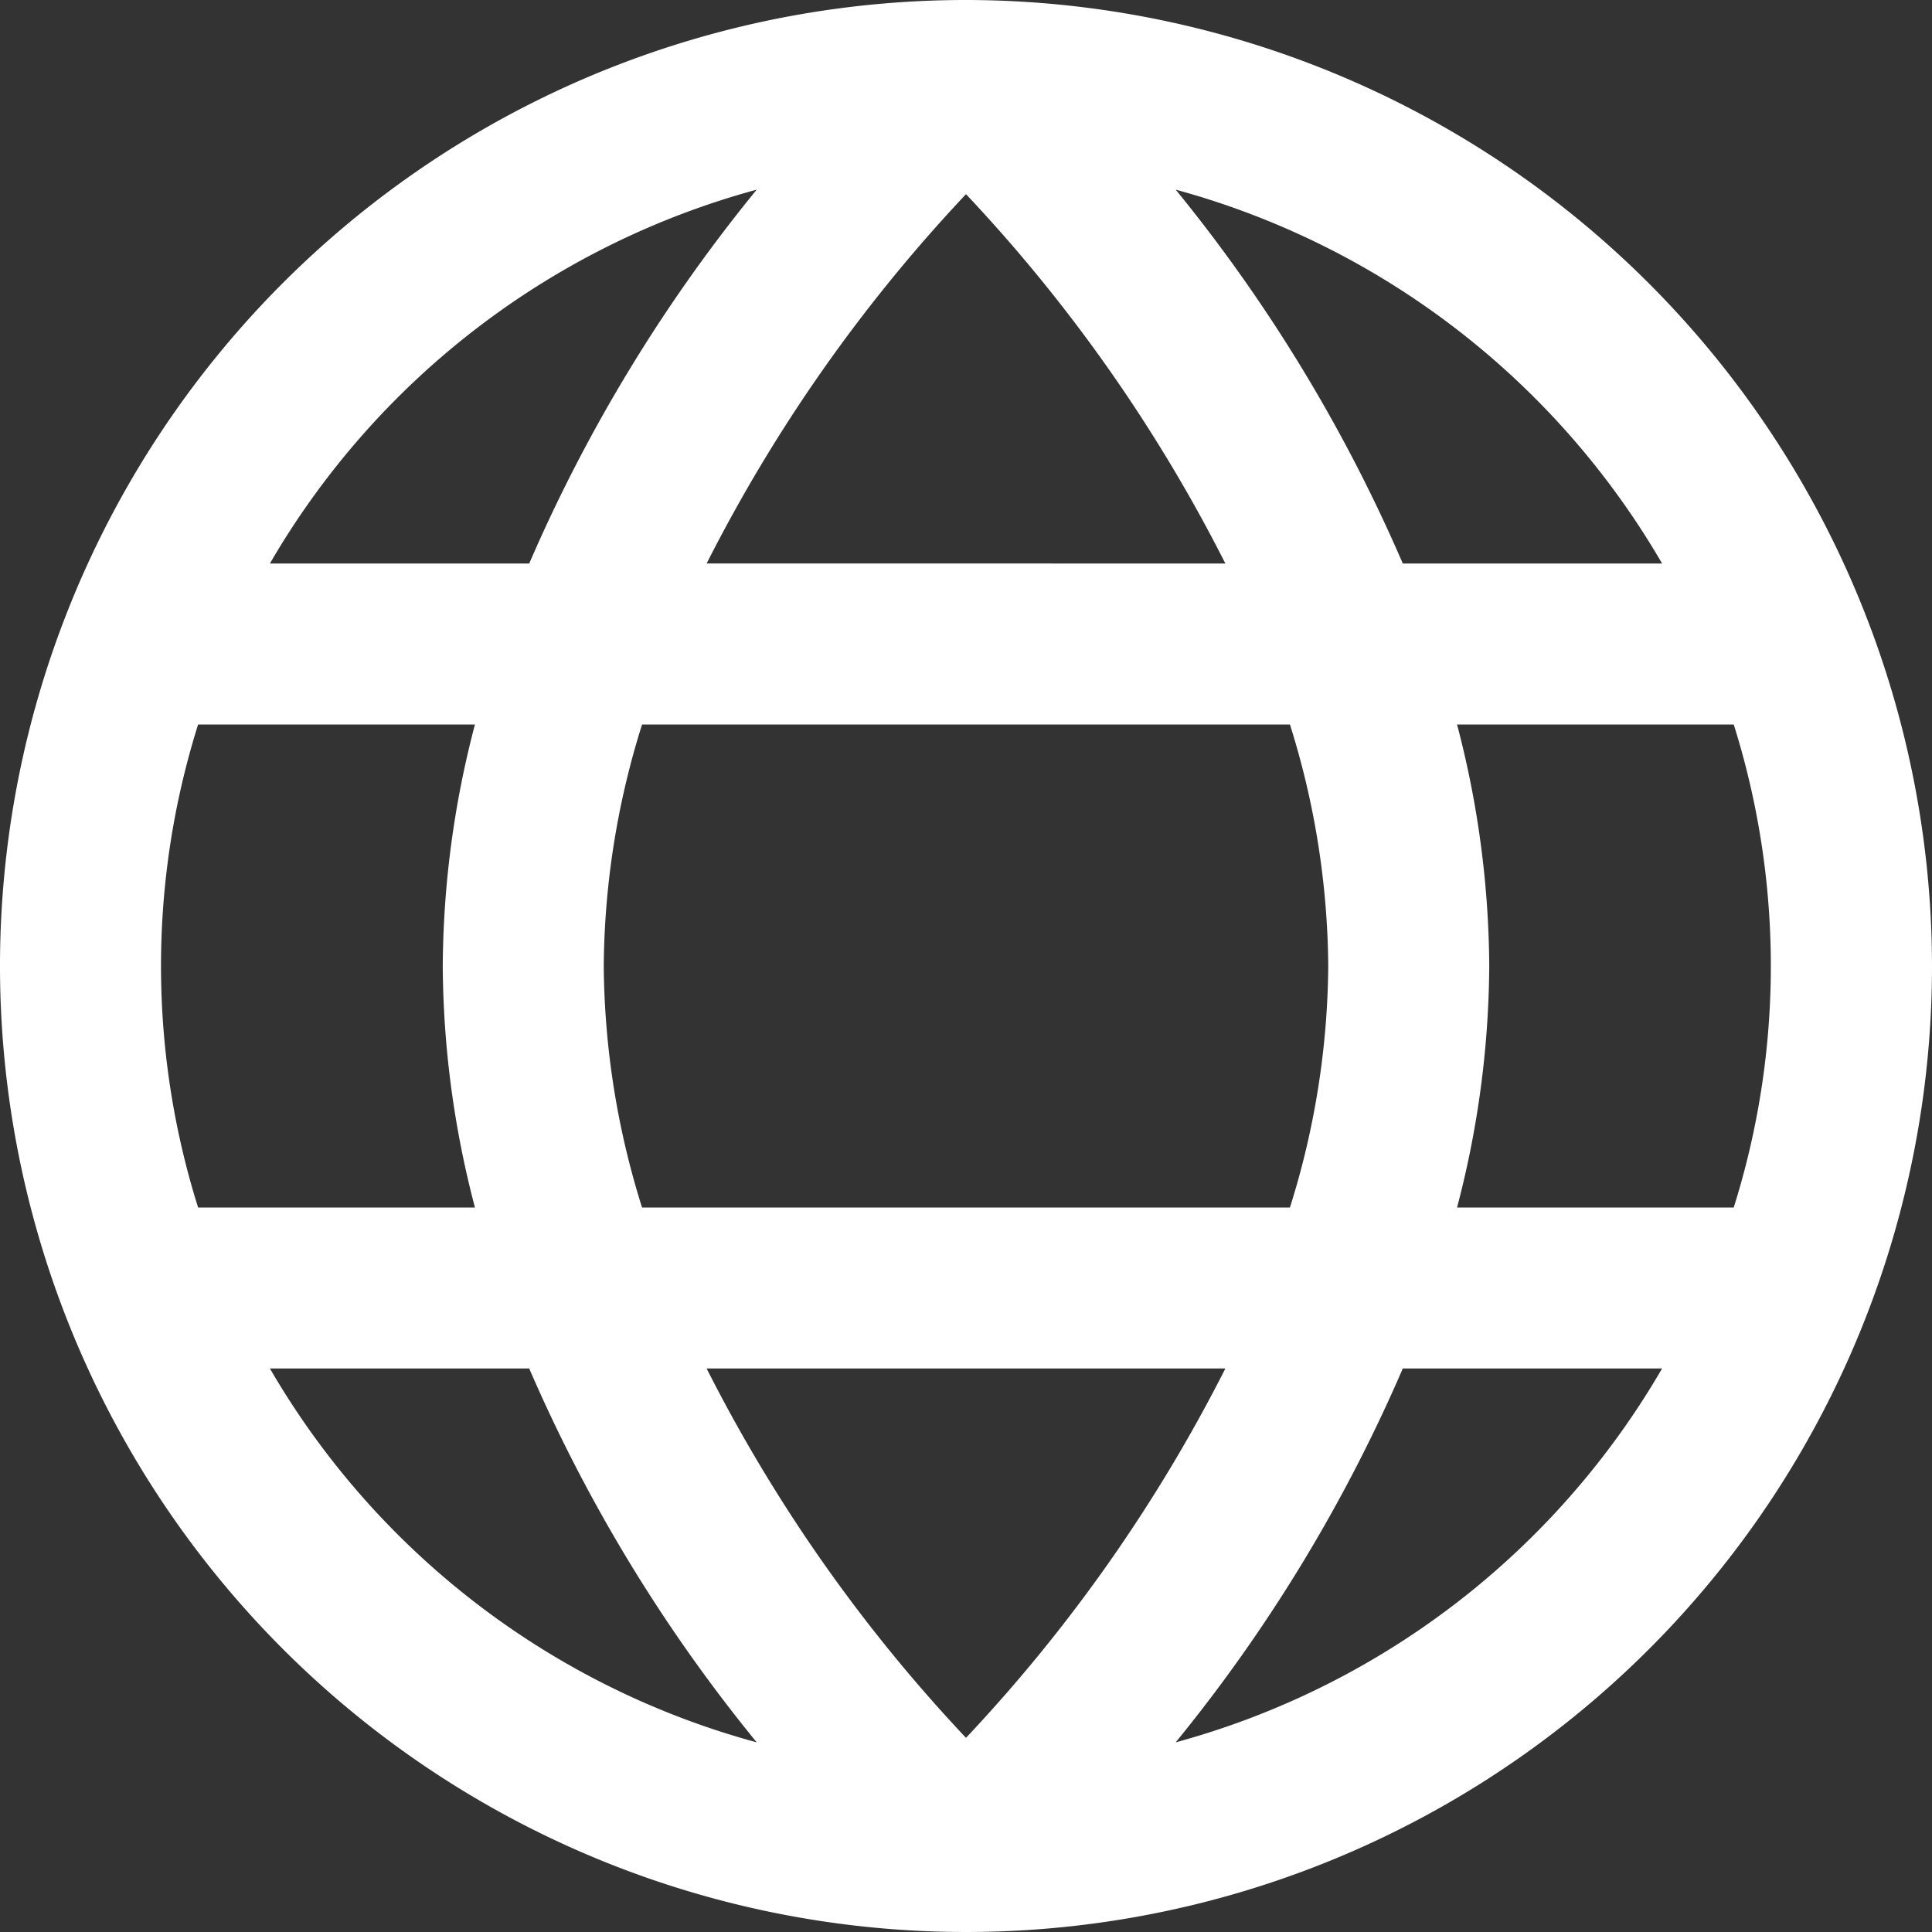 <svg id="Outline" xmlns="http://www.w3.org/2000/svg" viewBox="0 0 24 24">
	<rect x="0" y="0" width="24" height="24" fill="#333333" stroke="none"/>
	<title>125 world</title>
	<path fill="white" d="M12,0A12,12,0,1,0,24,12,12.013,12.013,0,0,0,12,0Zm8.647,7H17.426a19.676,19.676,0,0,0-2.821-4.644A10.031,10.031,0,0,1,20.647,7ZM16.5,12a10.211,10.211,0,0,1-.476,3H7.976A10.211,10.211,0,0,1,7.5,12a10.211,10.211,0,0,1,.476-3h8.048A10.211,10.211,0,0,1,16.5,12ZM8.778,17h6.444A19.614,19.614,0,0,1,12,21.588,19.57,19.57,0,0,1,8.778,17Zm0-10A19.614,19.614,0,0,1,12,2.412,19.57,19.57,0,0,1,15.222,7ZM9.4,2.356A19.676,19.676,0,0,0,6.574,7H3.353A10.031,10.031,0,0,1,9.4,2.356ZM2.461,9H5.9a12.016,12.016,0,0,0-.4,3,12.016,12.016,0,0,0,.4,3H2.461a9.992,9.992,0,0,1,0-6Zm.892,8H6.574A19.676,19.676,0,0,0,9.4,21.644,10.031,10.031,0,0,1,3.353,17Zm11.252,4.644A19.676,19.676,0,0,0,17.426,17h3.221A10.031,10.031,0,0,1,14.605,21.644ZM21.539,15H18.1a12.016,12.016,0,0,0,.4-3,12.016,12.016,0,0,0-.4-3h3.437a9.992,9.992,0,0,1,0,6Z"/>
</svg>